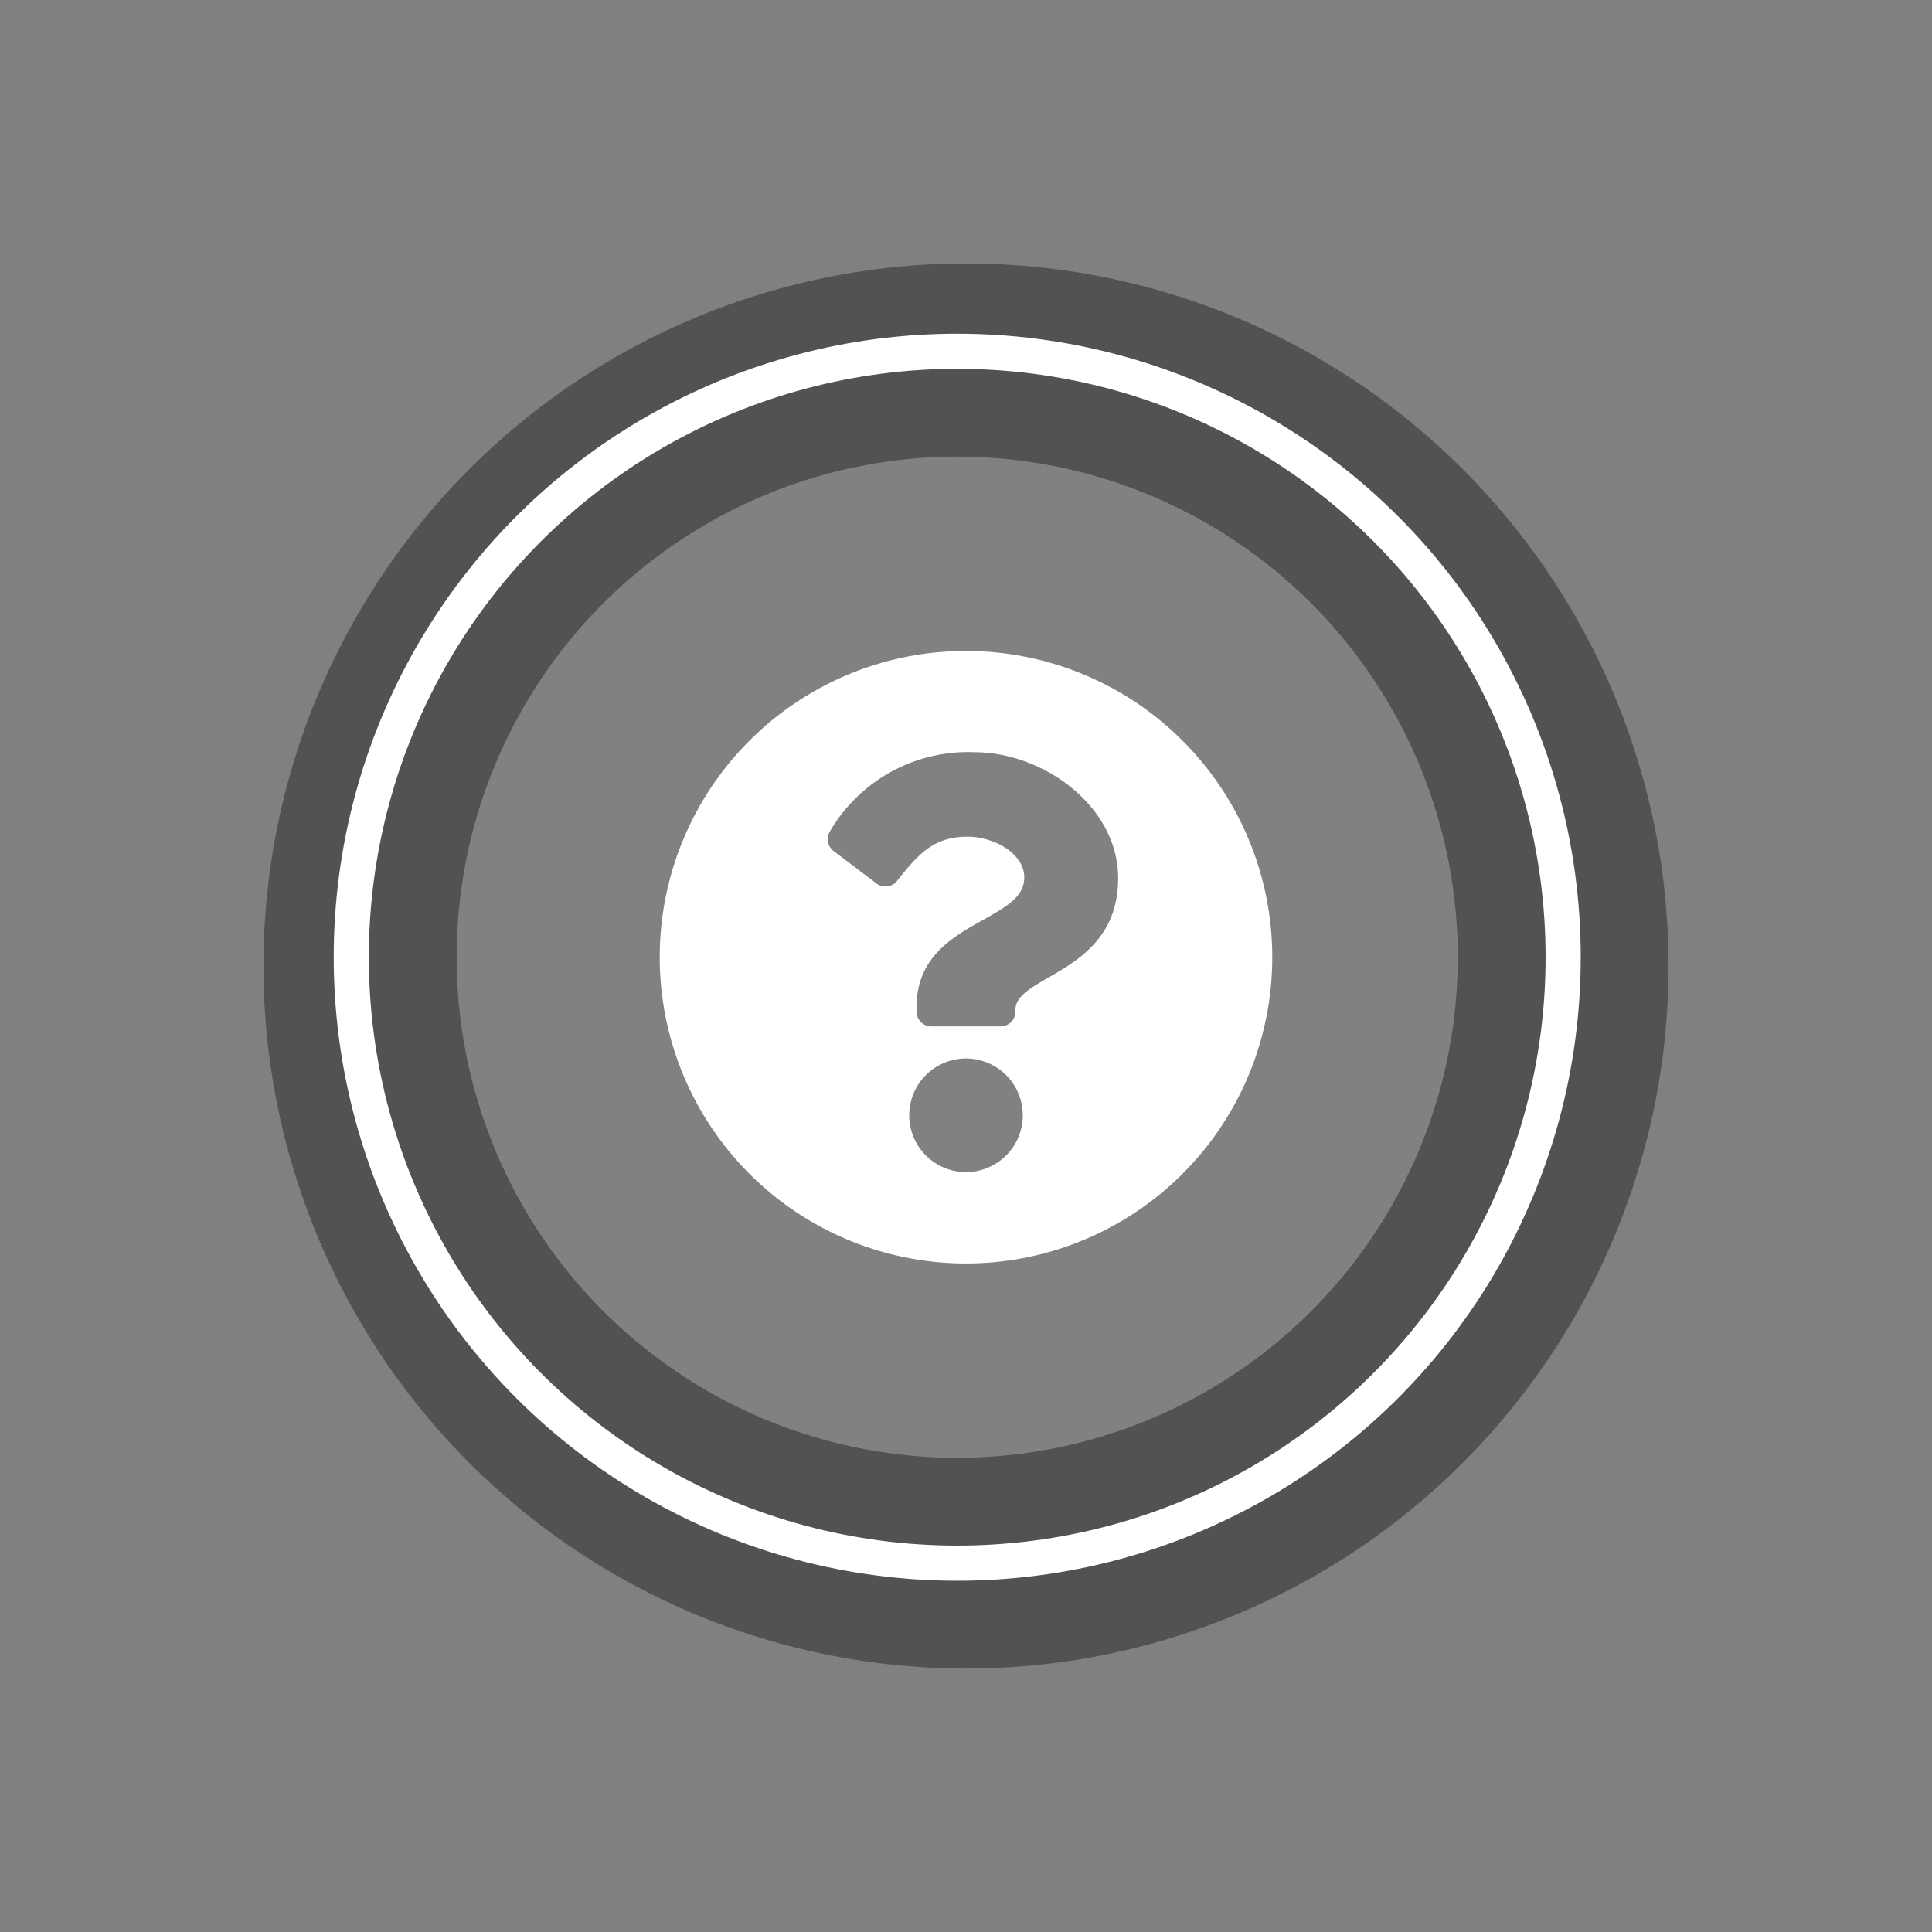 <svg xmlns="http://www.w3.org/2000/svg" width="110" height="110" viewBox="0 0 110 110">
  <rect x="0" y="0" width="110" height="110" fill="#808080" stroke="none"/>
  <g id="bouton-info" transform="translate(-1241 -470)">
    <circle id="Ellipse_7" data-name="Ellipse 7" cx="40" cy="40" r="40" transform="translate(1256 485)" opacity="0.359"/>
    <circle id="Ellipse_2" data-name="Ellipse 2" cx="28.5" cy="28.5" r="28.5" transform="translate(1267 496)" fill="#fff" opacity="0.27"/>
    <path id="Tracé_2" data-name="Tracé 2" d="M35.437-13.5A17.44,17.44,0,0,0,18-30.937,17.44,17.44,0,0,0,.562-13.5,17.437,17.437,0,0,0,18,3.937,17.437,17.437,0,0,0,35.437-13.5ZM18.468-25.172c3.963,0,8.194,3.094,8.194,7.172,0,5.415-5.849,5.5-5.849,7.5v.094a.844.844,0,0,1-.844.844H16.031a.844.844,0,0,1-.844-.844v-.281c0-2.887,2.189-4.041,3.843-4.968,1.418-.8,2.287-1.336,2.287-2.389,0-1.393-1.777-2.317-3.213-2.317-1.912,0-2.773.924-4.029,2.517A.843.843,0,0,1,12.9-17.7l-2.44-1.85a.845.845,0,0,1-.191-1.143A9.107,9.107,0,0,1,18.468-25.172ZM18-7.734A3.238,3.238,0,0,1,21.234-4.5,3.238,3.238,0,0,1,18-1.266,3.238,3.238,0,0,1,14.766-4.5,3.238,3.238,0,0,1,18-7.734Z" transform="translate(1278 538)" fill="#fff" opacity="0.998"/>
    <g id="Ellipse_3" data-name="Ellipse 3" transform="translate(1260 489)" fill="none" stroke="#fff" stroke-width="2">
      <circle cx="35.5" cy="35.5" r="35.5" stroke="none"/>
      <circle cx="35.5" cy="35.5" r="34.5" fill="none"/>
    </g>
  </g>
</svg>
